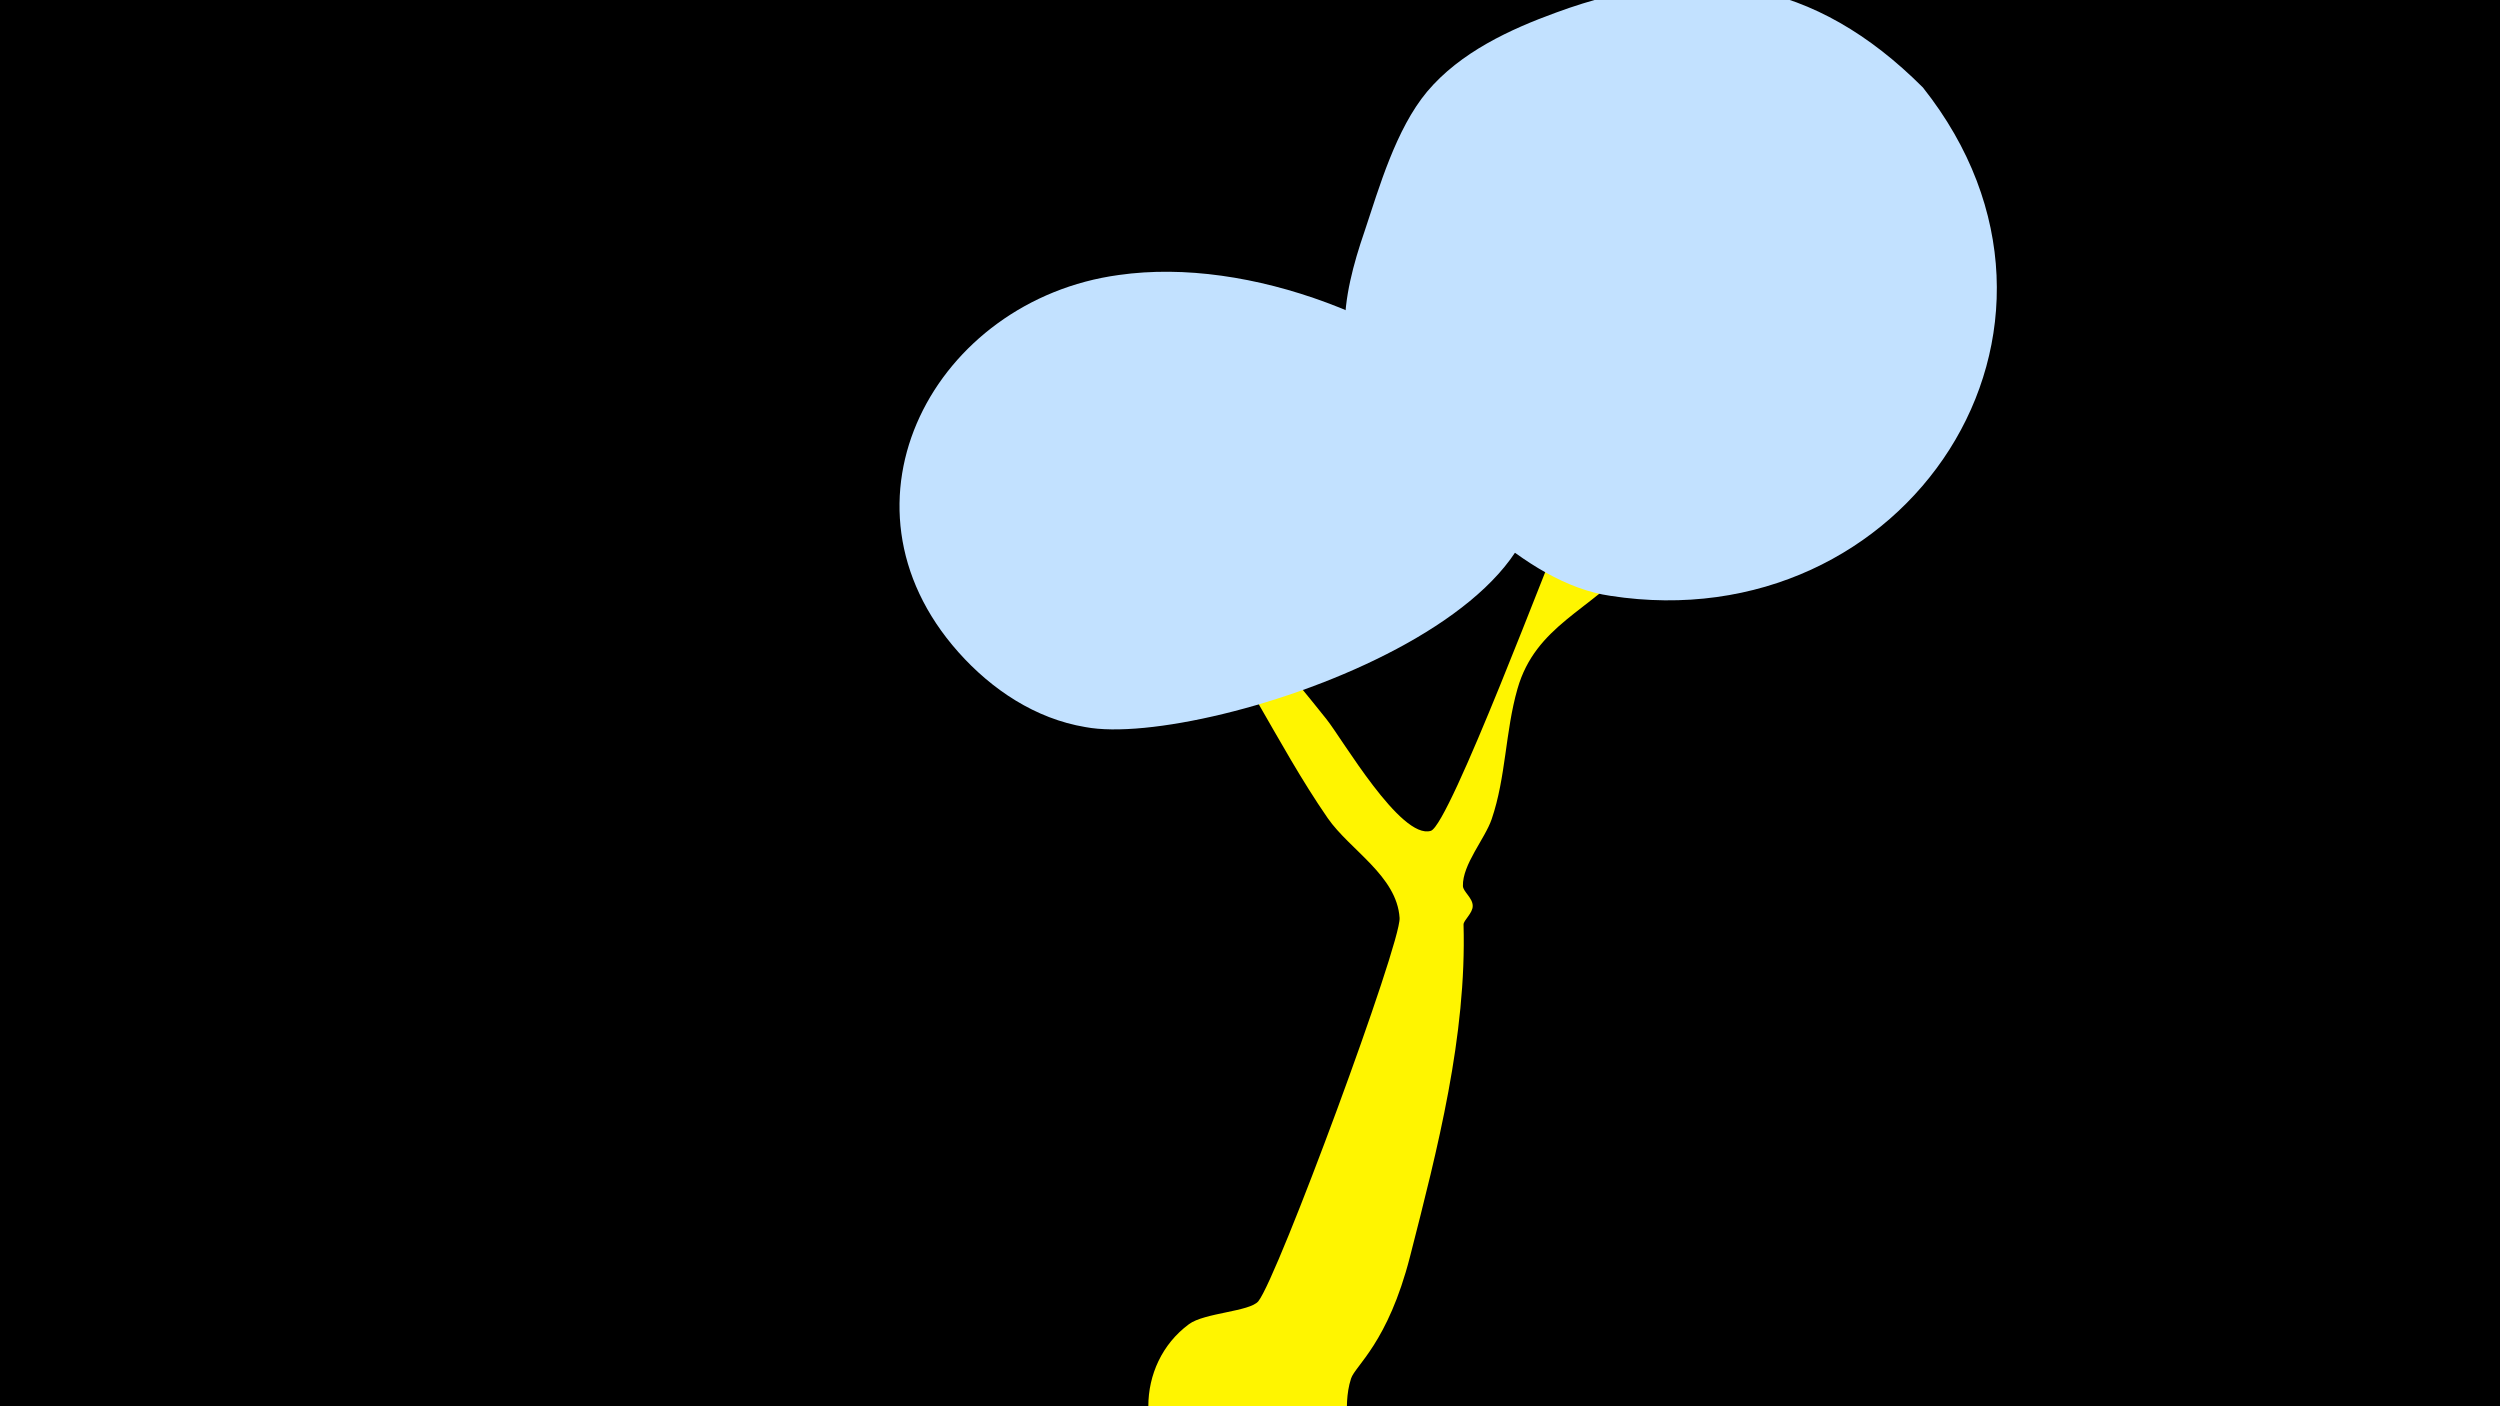 <svg width="1200" height="675" viewBox="-500 -500 1200 675" xmlns="http://www.w3.org/2000/svg"><path d="M-500-500h1200v675h-1200z" fill="#000"/><path d="M28-264.9c0.2-3.2 38.7 22.2 108.7 110.1 7.4 9.2 35.7 58 50.1 53.6 9-2.8 57.7-133 65.4-150.2 10.4-23.1 44.3-94.1 60.3-108.3 11.1-9.9 32.4-4.2 33.3 12.2 1.2 22.2-51.7 104.8-63 118.1-19 22.3-45.7 29.6-54.4 60-5.9 20.6-5.5 42.4-12.4 62.6-3.2 9.4-14.1 21.8-13.8 32.1 0.1 2.7 4.7 5.7 4.7 9.5 0.1 3.5-4.5 7-4.4 9 1.5 53.5-12.4 107.4-25.7 159.4-10.6 41.4-26.3 52.3-28.3 58.5-4.8 14.8 1.9 27.7-9.1 42.6-15.9 21.5-47.2 26-68.7 10.1-26-19.3-26-59.6 0-78.8 7.4-5.5 29.2-6 33.3-11 9.4-11.7 68.6-171.9 67.8-184-1.3-20.2-23.9-32.6-34.5-47.9-25.2-36.5-41.8-76.1-70.4-110.9-5.2-6.3-39.6-36.3-38.9-46.6z"  fill="#fff500" /><path d="M423-458c-52-52-108-61-176-36-22 8-46 19-62 38-15 18-23 46-30 67-11 32-17 64 8 92 28 31 68 77 110 83 142 22 242-128 150-244z"  fill="#c2e1ff" /><path d="M223-301c-45-45-123-76-186-67-88 12-141 109-77 181 16 18 37 32 61 36 58 11 273-61 202-150z"  fill="#c2e1ff" /></svg>
